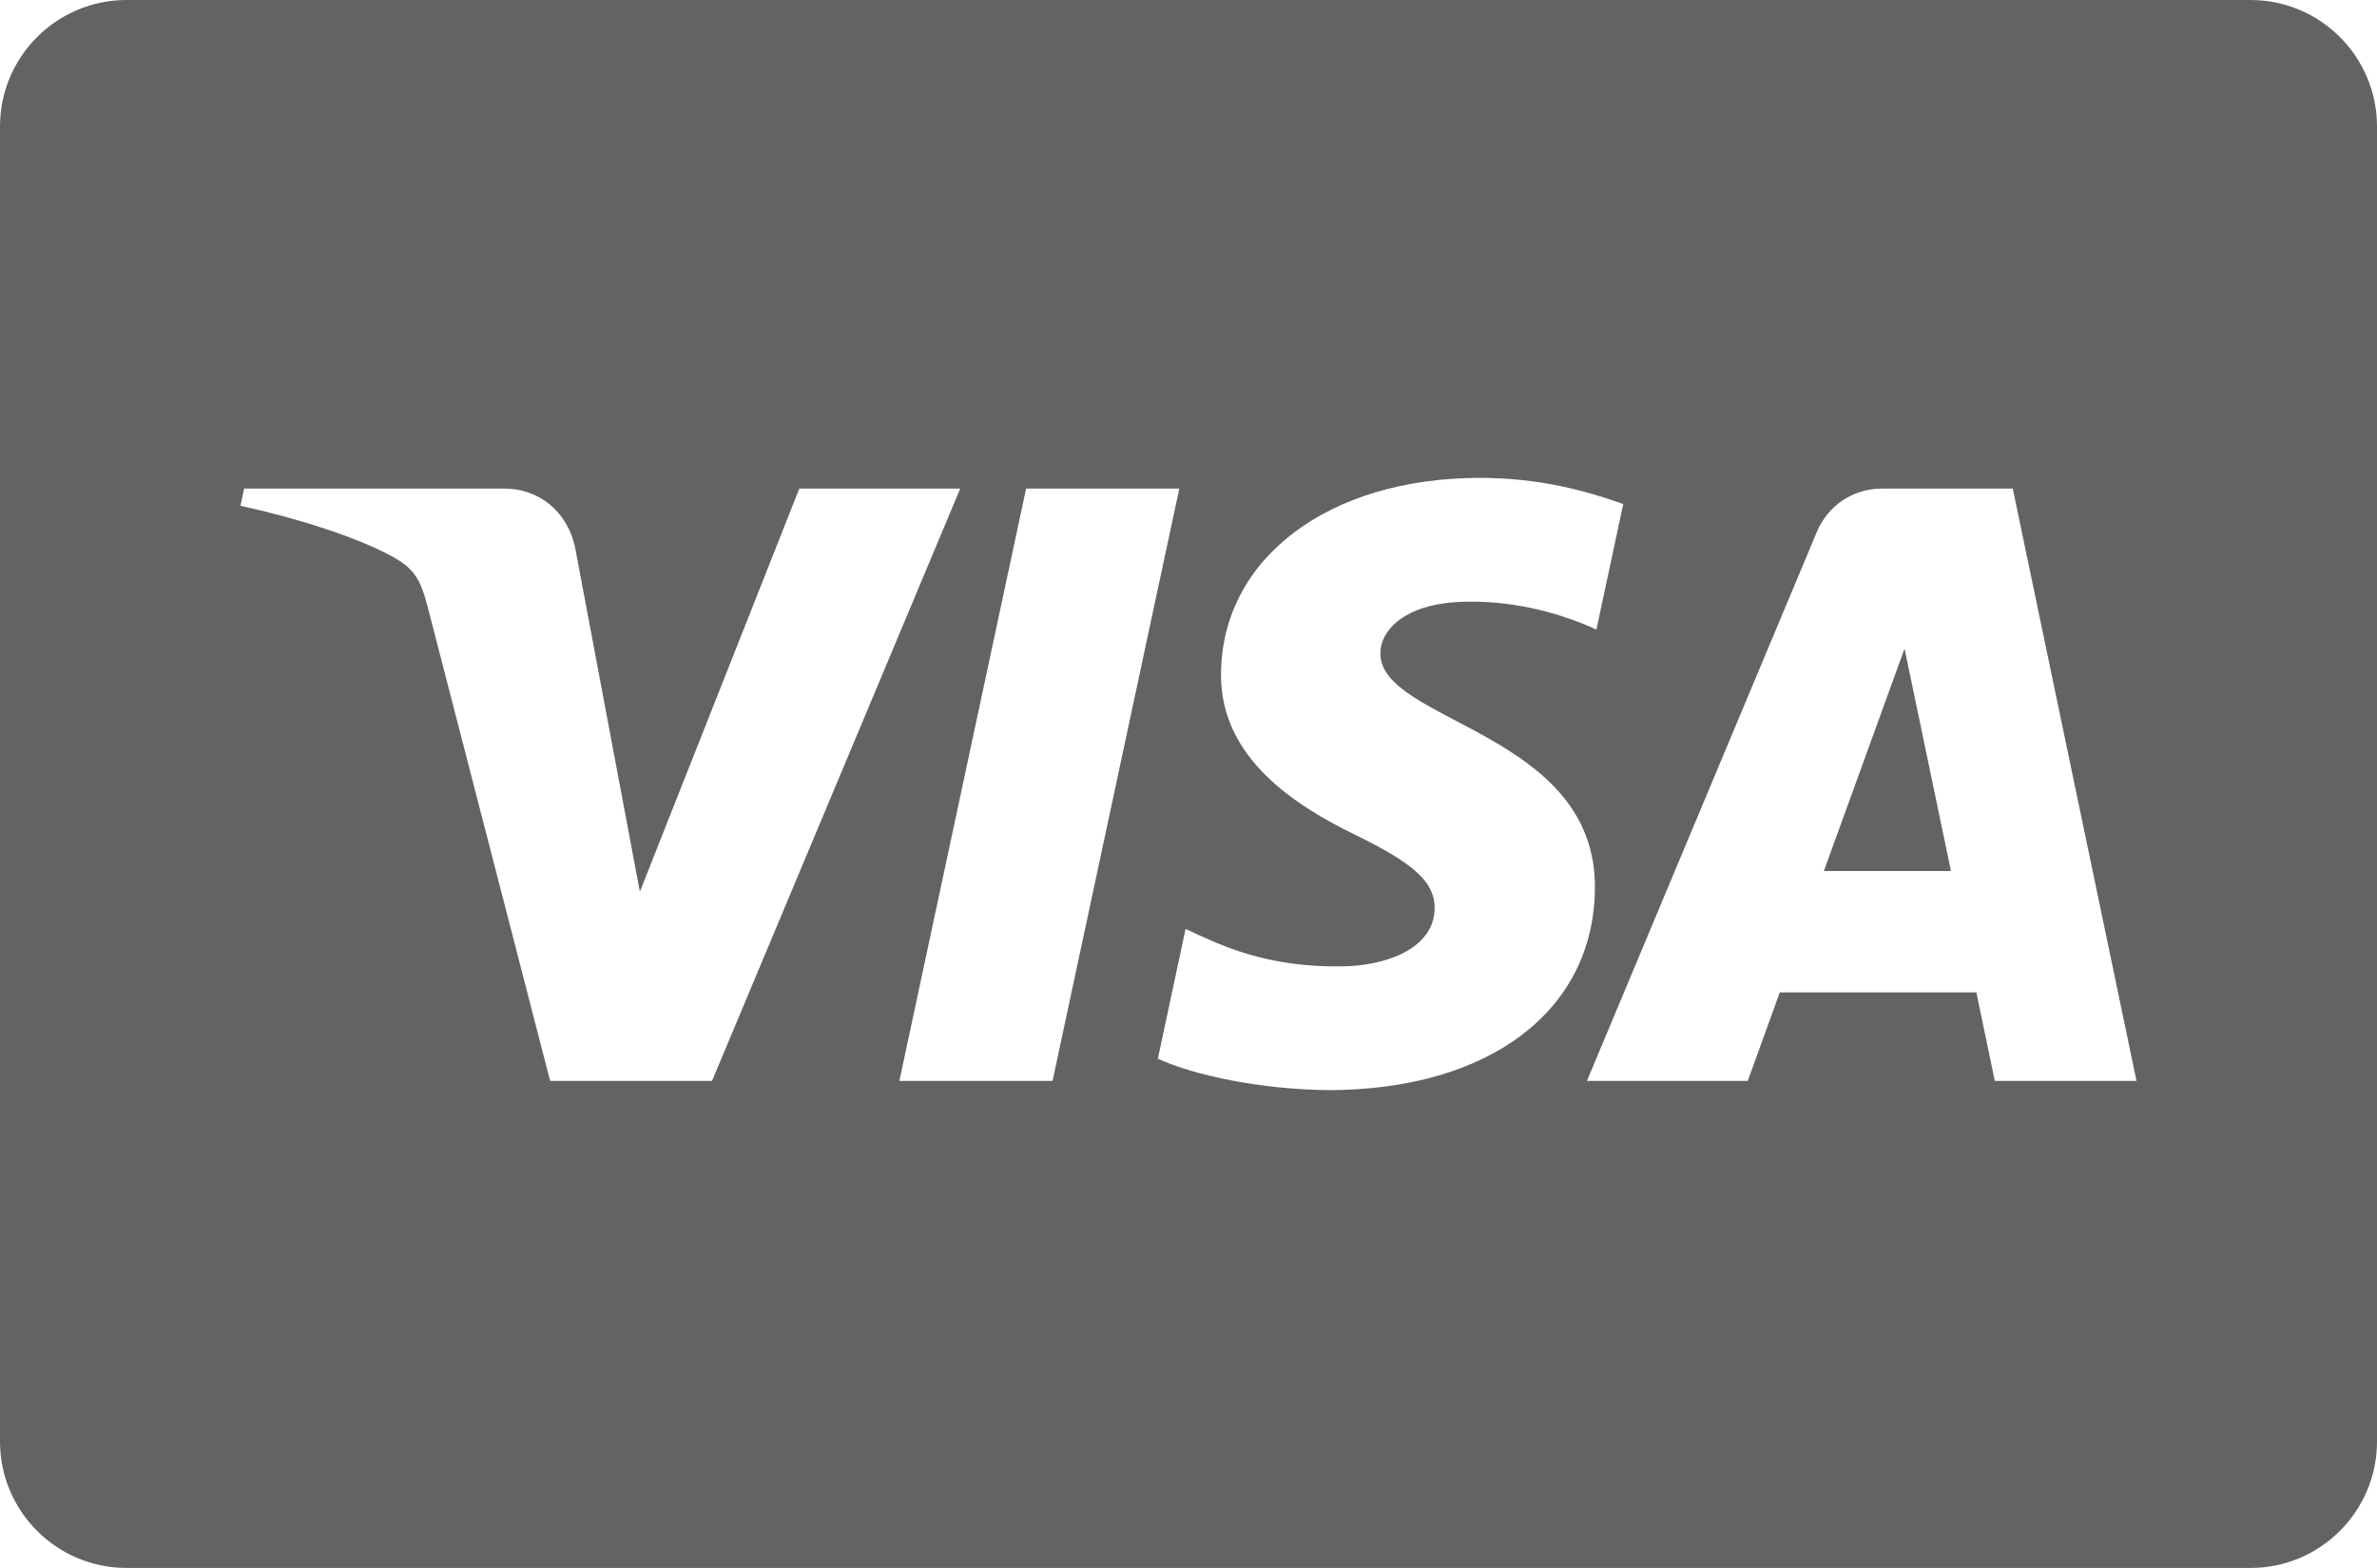 <?xml version="1.0" encoding="utf-8"?>
<!-- Generator: Adobe Illustrator 15.1.0, SVG Export Plug-In . SVG Version: 6.00 Build 0)  -->
<!DOCTYPE svg PUBLIC "-//W3C//DTD SVG 1.1//EN" "http://www.w3.org/Graphics/SVG/1.1/DTD/svg11.dtd">
<svg version="1.1" id="Layer_1" xmlns="http://www.w3.org/2000/svg" xmlns:xlink="http://www.w3.org/1999/xlink" x="0px" y="0px"
	 width="47px" height="31px" viewBox="0 0 47 31" enable-background="new 0 0 47 31" xml:space="preserve">
<g>
	<polygon fill="#636363" points="36.063,17.221 38.576,17.221 37.658,12.824 	"/>
	<path fill="#636363" d="M44.5,0h-42C1.122,0,0,1.121,0,2.5v26C0,29.879,1.122,31,2.5,31h42c1.379,0,2.5-1.121,2.5-2.5v-26
		C47,1.121,45.879,0,44.5,0z M10.878,21.371l-2.415-9.346c-0.147-0.576-0.274-0.787-0.72-1.029C7.015,10.6,5.813,10.23,4.755,10
		l0.071-0.34h5.155c0.656,0,1.248,0.438,1.396,1.193l1.275,6.777l3.153-7.971h3.182l-4.908,11.711H10.878z M17.783,21.371
		L20.289,9.66h3.029l-2.506,11.711H17.783z M26.262,21.553c-1.354-0.014-2.661-0.297-3.368-0.621l0.548-2.566
		c0.705,0.328,1.589,0.764,3.111,0.74c0.873-0.014,1.805-0.361,1.814-1.146c0.004-0.514-0.393-0.881-1.572-1.455
		c-1.148-0.561-2.672-1.502-2.652-3.188c0.018-2.277,2.125-3.869,5.119-3.869c1.166,0,2.105,0.254,2.834,0.518l-0.531,2.482
		c-1.357-0.623-2.555-0.58-2.986-0.523c-0.877,0.115-1.277,0.563-1.285,0.98c-0.031,1.381,4.256,1.553,4.242,4.643
		C31.527,19.982,29.445,21.553,26.262,21.553z M39.443,21.371l-0.365-1.75h-3.887l-0.633,1.75h-3.18l4.545-10.852
		c0.219-0.521,0.709-0.859,1.291-0.859h2.584l2.447,11.711H39.443z"/>
</g>
</svg>
